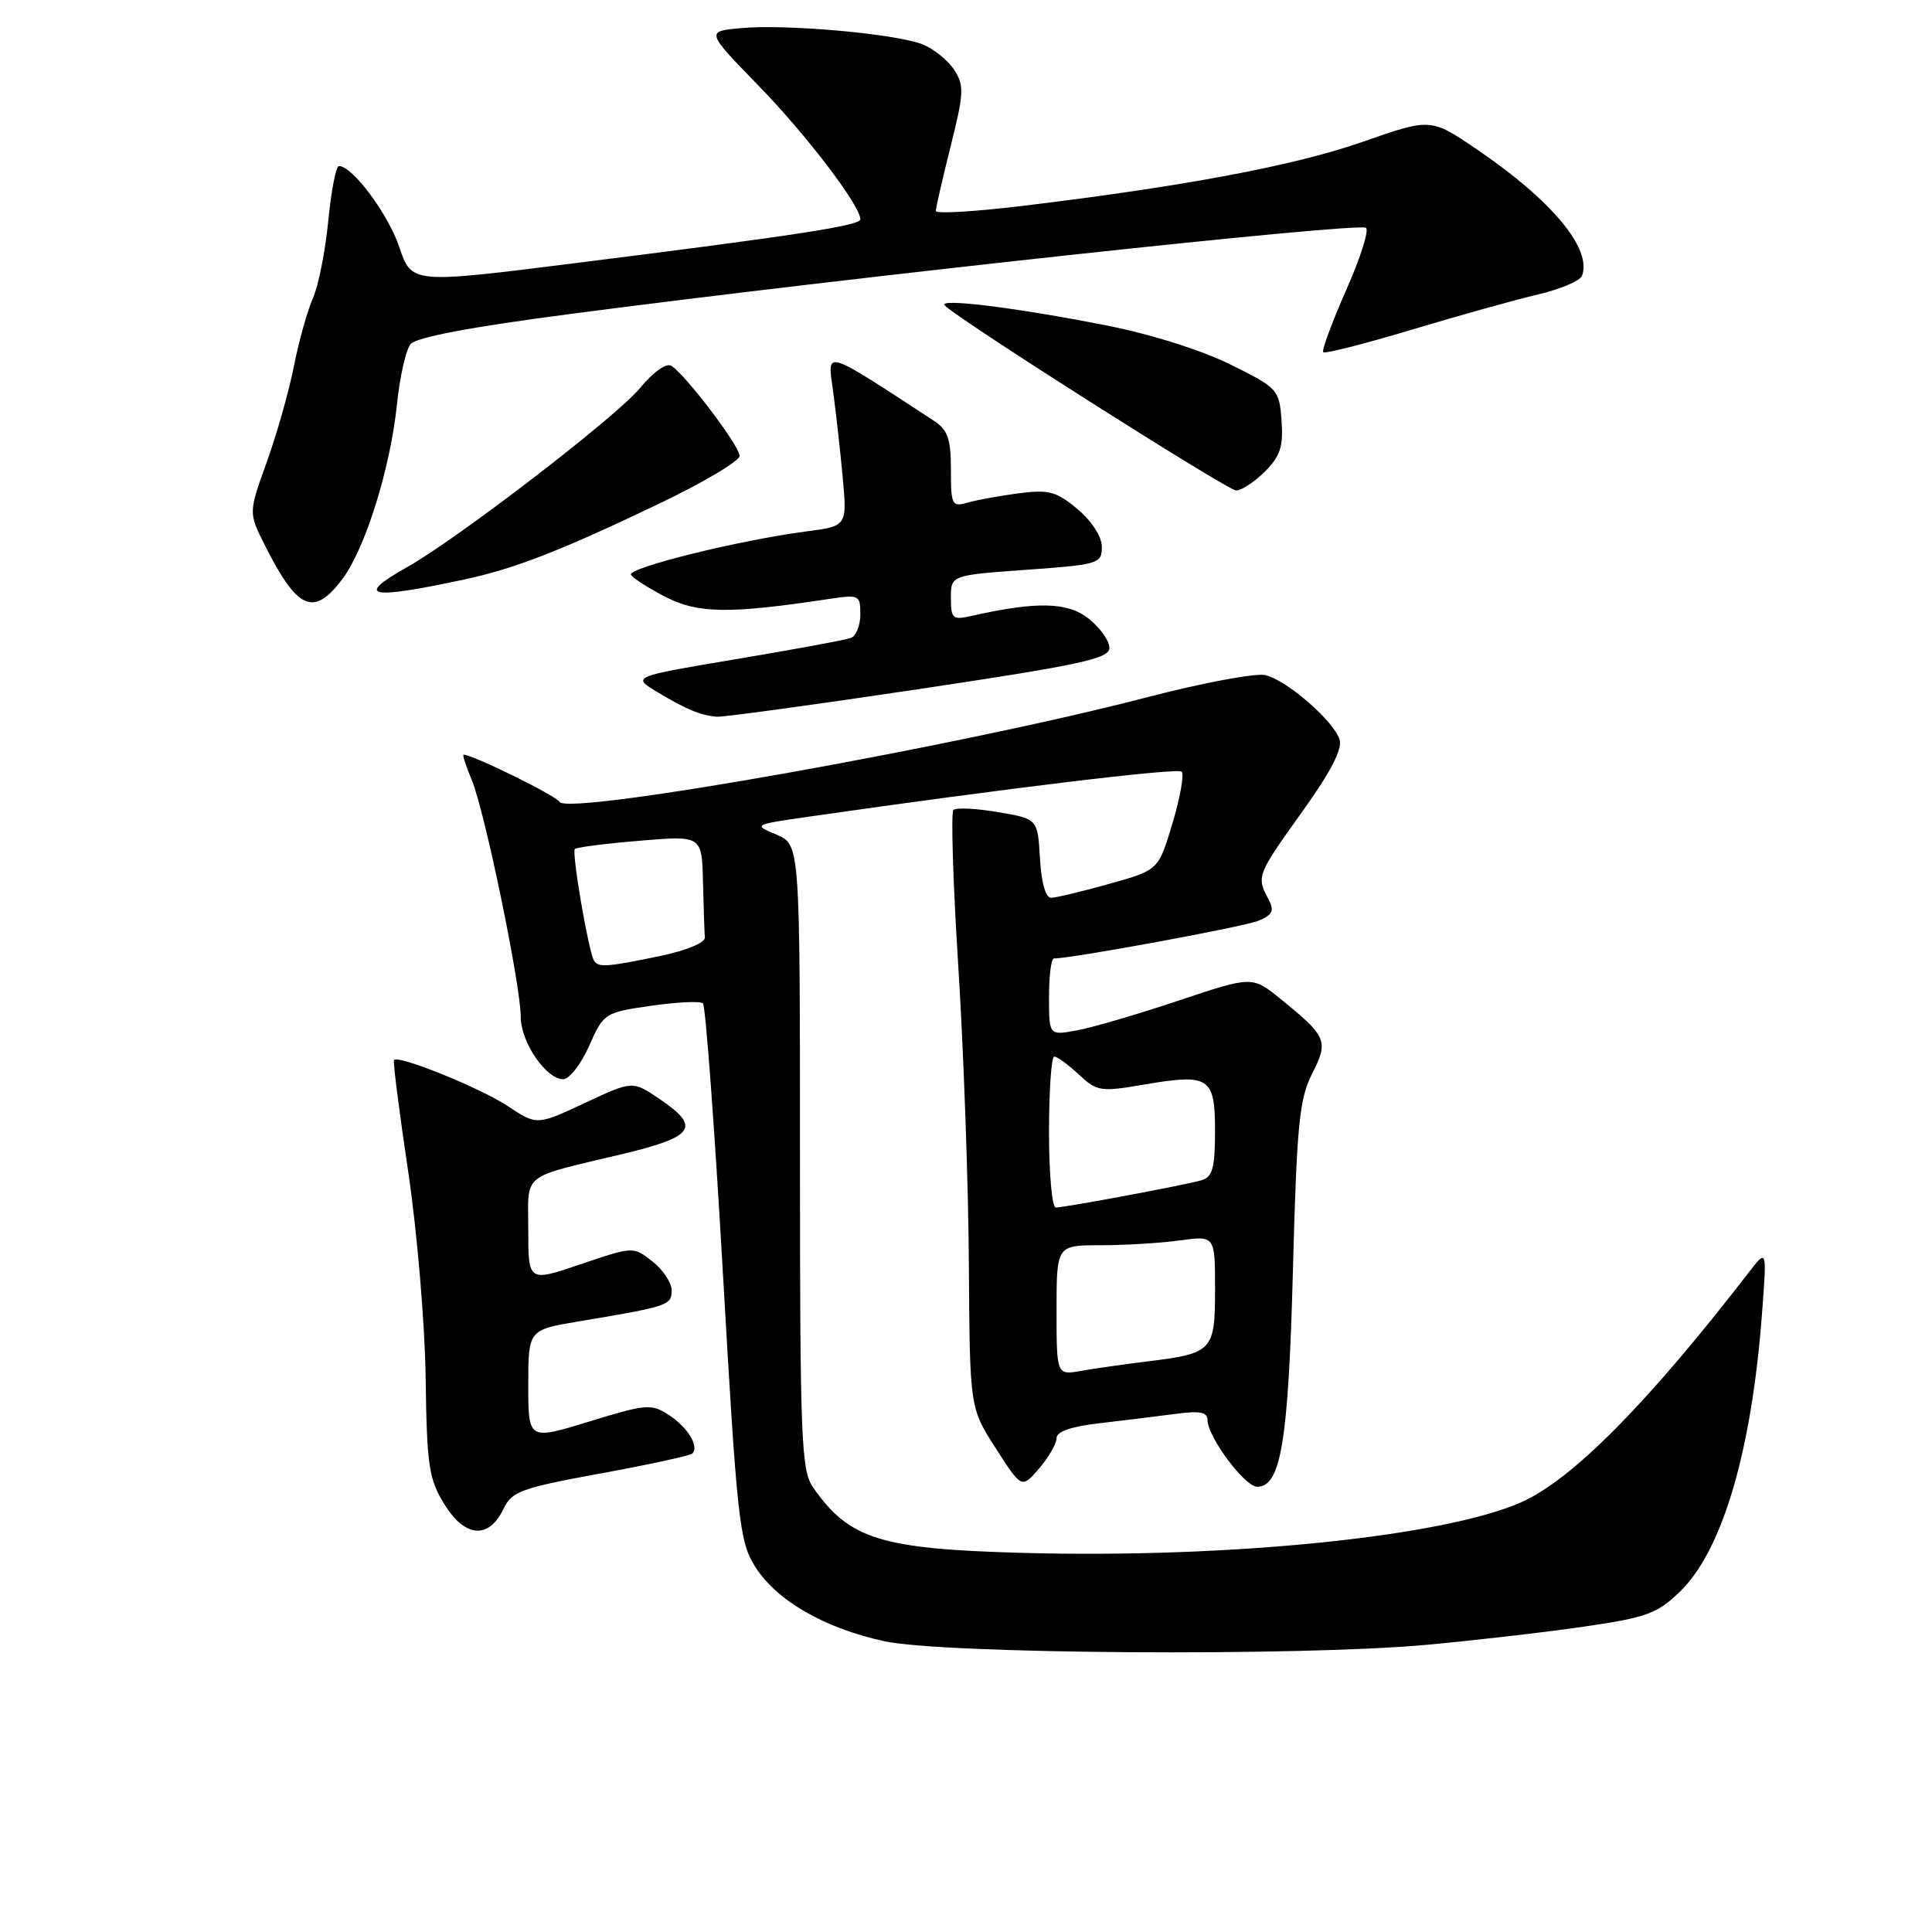 <?xml version="1.0" encoding="UTF-8" standalone="no"?>
<!DOCTYPE svg PUBLIC "-//W3C//DTD SVG 1.1//EN" "http://www.w3.org/Graphics/SVG/1.1/DTD/svg11.dtd" >
<svg xmlns="http://www.w3.org/2000/svg" xmlns:xlink="http://www.w3.org/1999/xlink" version="1.1" viewBox="0 0 256 256">
 <g >
 <path fill="currentColor"
d=" M 189.00 217.95 C 195.32 217.37 204.71 216.29 209.86 215.54 C 218.19 214.33 219.59 213.82 222.61 210.89 C 228.23 205.45 232.11 192.27 233.48 174.00 C 234.12 165.50 234.12 165.50 231.81 168.49 C 218.27 186.03 208.28 196.11 201.52 199.08 C 191.14 203.63 162.93 206.50 135.68 205.77 C 116.65 205.26 112.48 203.96 107.70 197.03 C 106.17 194.80 106.00 190.53 106.00 153.23 C 106.00 111.90 106.00 111.90 102.88 110.59 C 99.78 109.29 99.81 109.27 107.13 108.22 C 133.12 104.48 156.05 101.71 156.58 102.25 C 156.93 102.60 156.38 105.67 155.36 109.09 C 153.50 115.30 153.50 115.30 147.00 117.11 C 143.43 118.11 139.96 118.95 139.30 118.96 C 138.56 118.99 137.99 117.02 137.80 113.75 C 137.50 108.50 137.50 108.50 132.23 107.61 C 129.33 107.11 126.68 106.99 126.33 107.33 C 125.99 107.68 126.28 117.08 126.99 128.23 C 127.69 139.38 128.32 157.06 128.38 167.52 C 128.50 186.55 128.50 186.55 131.94 191.90 C 135.38 197.26 135.38 197.26 137.69 194.58 C 138.96 193.10 140.00 191.29 140.00 190.56 C 140.00 189.68 141.96 189.01 145.75 188.58 C 148.91 188.21 153.41 187.66 155.75 187.35 C 158.98 186.91 160.00 187.11 160.00 188.15 C 160.00 190.38 164.93 197.00 166.59 197.00 C 169.73 197.00 170.72 191.00 171.32 168.30 C 171.83 149.00 172.17 145.59 173.86 142.28 C 176.07 137.94 175.83 137.35 169.71 132.39 C 165.93 129.32 165.93 129.32 156.21 132.57 C 150.87 134.36 144.81 136.14 142.75 136.52 C 139.00 137.22 139.00 137.22 139.00 132.11 C 139.00 129.30 139.29 127.00 139.64 127.00 C 142.07 127.00 164.95 122.78 166.79 121.99 C 168.67 121.18 168.89 120.67 168.04 119.07 C 166.47 116.15 166.58 115.89 172.54 107.57 C 176.32 102.30 177.90 99.26 177.50 97.99 C 176.72 95.53 170.57 90.18 167.70 89.46 C 166.45 89.15 159.37 90.47 151.96 92.40 C 127.24 98.85 75.30 108.10 74.16 106.26 C 73.63 105.40 62.64 100.00 61.43 100.00 C 61.25 100.00 61.74 101.53 62.53 103.41 C 64.24 107.52 69.00 130.54 69.00 134.74 C 69.00 138.08 72.35 143.00 74.63 143.00 C 75.44 143.00 76.99 141.01 78.06 138.59 C 79.99 134.24 80.12 134.16 86.26 133.27 C 89.69 132.78 92.79 132.63 93.14 132.94 C 93.49 133.25 94.68 149.35 95.79 168.72 C 97.65 201.25 97.97 204.21 99.99 207.48 C 102.80 212.03 109.17 215.73 117.17 217.47 C 125.02 219.17 172.08 219.49 189.00 217.95 Z  M 66.71 199.94 C 67.81 197.62 69.06 197.17 79.58 195.24 C 85.99 194.07 91.46 192.88 91.74 192.60 C 92.67 191.66 91.14 189.13 88.63 187.50 C 86.31 185.98 85.66 186.03 78.08 188.36 C 70.00 190.84 70.00 190.84 70.00 183.52 C 70.00 176.21 70.00 176.21 76.75 175.08 C 88.55 173.11 89.00 172.96 89.00 170.99 C 89.00 169.98 87.86 168.25 86.46 167.15 C 83.92 165.15 83.92 165.15 76.96 167.51 C 70.00 169.88 70.00 169.88 70.00 162.98 C 70.00 155.24 68.82 156.18 82.50 152.91 C 92.05 150.62 92.90 149.36 87.41 145.63 C 83.82 143.19 83.82 143.19 77.48 146.16 C 71.14 149.12 71.14 149.12 67.26 146.55 C 63.64 144.16 52.87 139.79 52.21 140.45 C 52.05 140.62 52.89 147.22 54.07 155.12 C 55.26 163.09 56.30 175.31 56.40 182.54 C 56.56 194.27 56.81 195.96 58.90 199.35 C 61.63 203.75 64.77 203.99 66.71 199.94 Z  M 121.75 91.31 C 143.31 88.08 147.00 87.28 147.00 85.84 C 147.00 84.91 145.76 83.17 144.25 81.97 C 141.47 79.76 137.34 79.67 128.75 81.61 C 126.22 82.18 126.00 81.99 126.00 79.22 C 126.00 76.22 126.00 76.22 136.00 75.50 C 145.57 74.82 146.00 74.68 146.00 72.48 C 146.00 71.12 144.69 69.08 142.79 67.47 C 140.00 65.13 138.98 64.85 135.04 65.36 C 132.54 65.68 129.49 66.24 128.25 66.59 C 126.13 67.20 126.00 66.94 126.00 62.23 C 126.00 58.15 125.59 56.96 123.75 55.76 C 109.02 46.13 109.63 46.32 110.36 51.62 C 110.73 54.30 111.31 59.47 111.65 63.10 C 112.26 69.71 112.26 69.71 106.88 70.41 C 97.92 71.58 83.04 75.26 83.61 76.17 C 83.90 76.64 86.00 77.98 88.28 79.14 C 92.51 81.30 96.68 81.35 109.75 79.38 C 113.85 78.76 114.00 78.83 114.00 81.40 C 114.00 82.86 113.44 84.27 112.75 84.53 C 112.06 84.79 105.25 86.05 97.60 87.33 C 83.71 89.66 83.71 89.66 87.10 91.70 C 90.92 94.00 92.81 94.79 95.00 94.97 C 95.83 95.03 107.86 93.39 121.75 91.31 Z  M 45.35 76.75 C 48.40 72.70 51.74 62.02 52.61 53.48 C 52.98 49.92 53.78 46.38 54.39 45.61 C 55.12 44.70 62.28 43.34 75.50 41.61 C 113.14 36.68 179.14 29.53 180.97 30.18 C 181.47 30.35 180.32 34.05 178.40 38.38 C 176.49 42.71 175.11 46.44 175.34 46.67 C 175.56 46.90 180.87 45.55 187.12 43.67 C 193.38 41.79 200.90 39.69 203.83 39.01 C 206.76 38.32 209.36 37.22 209.62 36.55 C 210.99 32.98 205.64 26.55 195.66 19.77 C 189.58 15.64 189.58 15.64 180.54 18.80 C 171.56 21.95 156.81 24.72 135.25 27.31 C 129.06 28.05 124.00 28.35 124.00 27.96 C 124.00 27.57 124.88 23.72 125.96 19.40 C 127.74 12.30 127.78 11.31 126.41 9.22 C 125.58 7.95 123.68 6.44 122.20 5.86 C 118.60 4.47 104.26 3.18 98.29 3.72 C 93.50 4.14 93.50 4.14 100.50 11.34 C 106.84 17.85 114.00 27.25 114.00 29.06 C 114.00 29.89 105.53 31.19 76.03 34.89 C 54.55 37.59 54.55 37.59 52.91 32.74 C 51.43 28.35 46.70 22.00 44.91 22.00 C 44.52 22.00 43.89 25.26 43.50 29.25 C 43.11 33.24 42.20 37.85 41.47 39.50 C 40.74 41.15 39.60 45.20 38.95 48.50 C 38.30 51.80 36.68 57.52 35.35 61.22 C 32.93 67.94 32.93 67.94 35.08 72.22 C 39.41 80.83 41.56 81.78 45.35 76.75 Z  M 61.50 76.79 C 68.13 75.38 74.30 72.98 87.25 66.78 C 93.16 63.96 98.00 61.09 98.00 60.41 C 98.00 59.09 90.84 49.64 88.95 48.47 C 88.29 48.06 86.55 49.30 84.81 51.42 C 81.66 55.23 60.67 71.37 53.91 75.17 C 46.96 79.08 48.89 79.49 61.50 76.79 Z  M 167.60 62.49 C 169.64 60.45 170.06 59.17 169.81 55.74 C 169.51 51.60 169.34 51.42 163.00 48.28 C 159.16 46.38 152.40 44.26 146.50 43.10 C 134.48 40.74 124.24 39.48 125.18 40.47 C 126.87 42.26 162.64 64.97 163.80 64.99 C 164.51 64.99 166.22 63.87 167.60 62.49 Z  M 140.00 173.61 C 140.00 165.00 140.00 165.00 145.86 165.00 C 149.08 165.00 153.81 164.71 156.36 164.36 C 161.00 163.73 161.00 163.73 161.00 170.83 C 161.00 179.01 160.69 179.34 152.00 180.40 C 148.97 180.77 145.04 181.33 143.25 181.65 C 140.00 182.22 140.00 182.22 140.00 173.61 Z  M 139.00 150.00 C 139.00 144.50 139.31 140.00 139.70 140.00 C 140.08 140.00 141.54 141.07 142.95 142.38 C 145.36 144.63 145.83 144.70 151.60 143.71 C 160.26 142.23 161.00 142.72 161.00 149.90 C 161.00 154.72 160.66 155.96 159.25 156.38 C 157.12 157.01 141.13 160.00 139.89 160.00 C 139.40 160.00 139.00 155.50 139.00 150.00 Z  M 78.69 127.25 C 77.96 125.96 75.73 112.93 76.17 112.50 C 76.40 112.27 80.28 111.77 84.79 111.40 C 93.00 110.71 93.00 110.71 93.15 116.86 C 93.23 120.24 93.34 123.54 93.40 124.21 C 93.46 124.91 90.97 125.94 87.50 126.67 C 80.32 128.16 79.25 128.23 78.69 127.25 Z "/>
</g>
</svg>